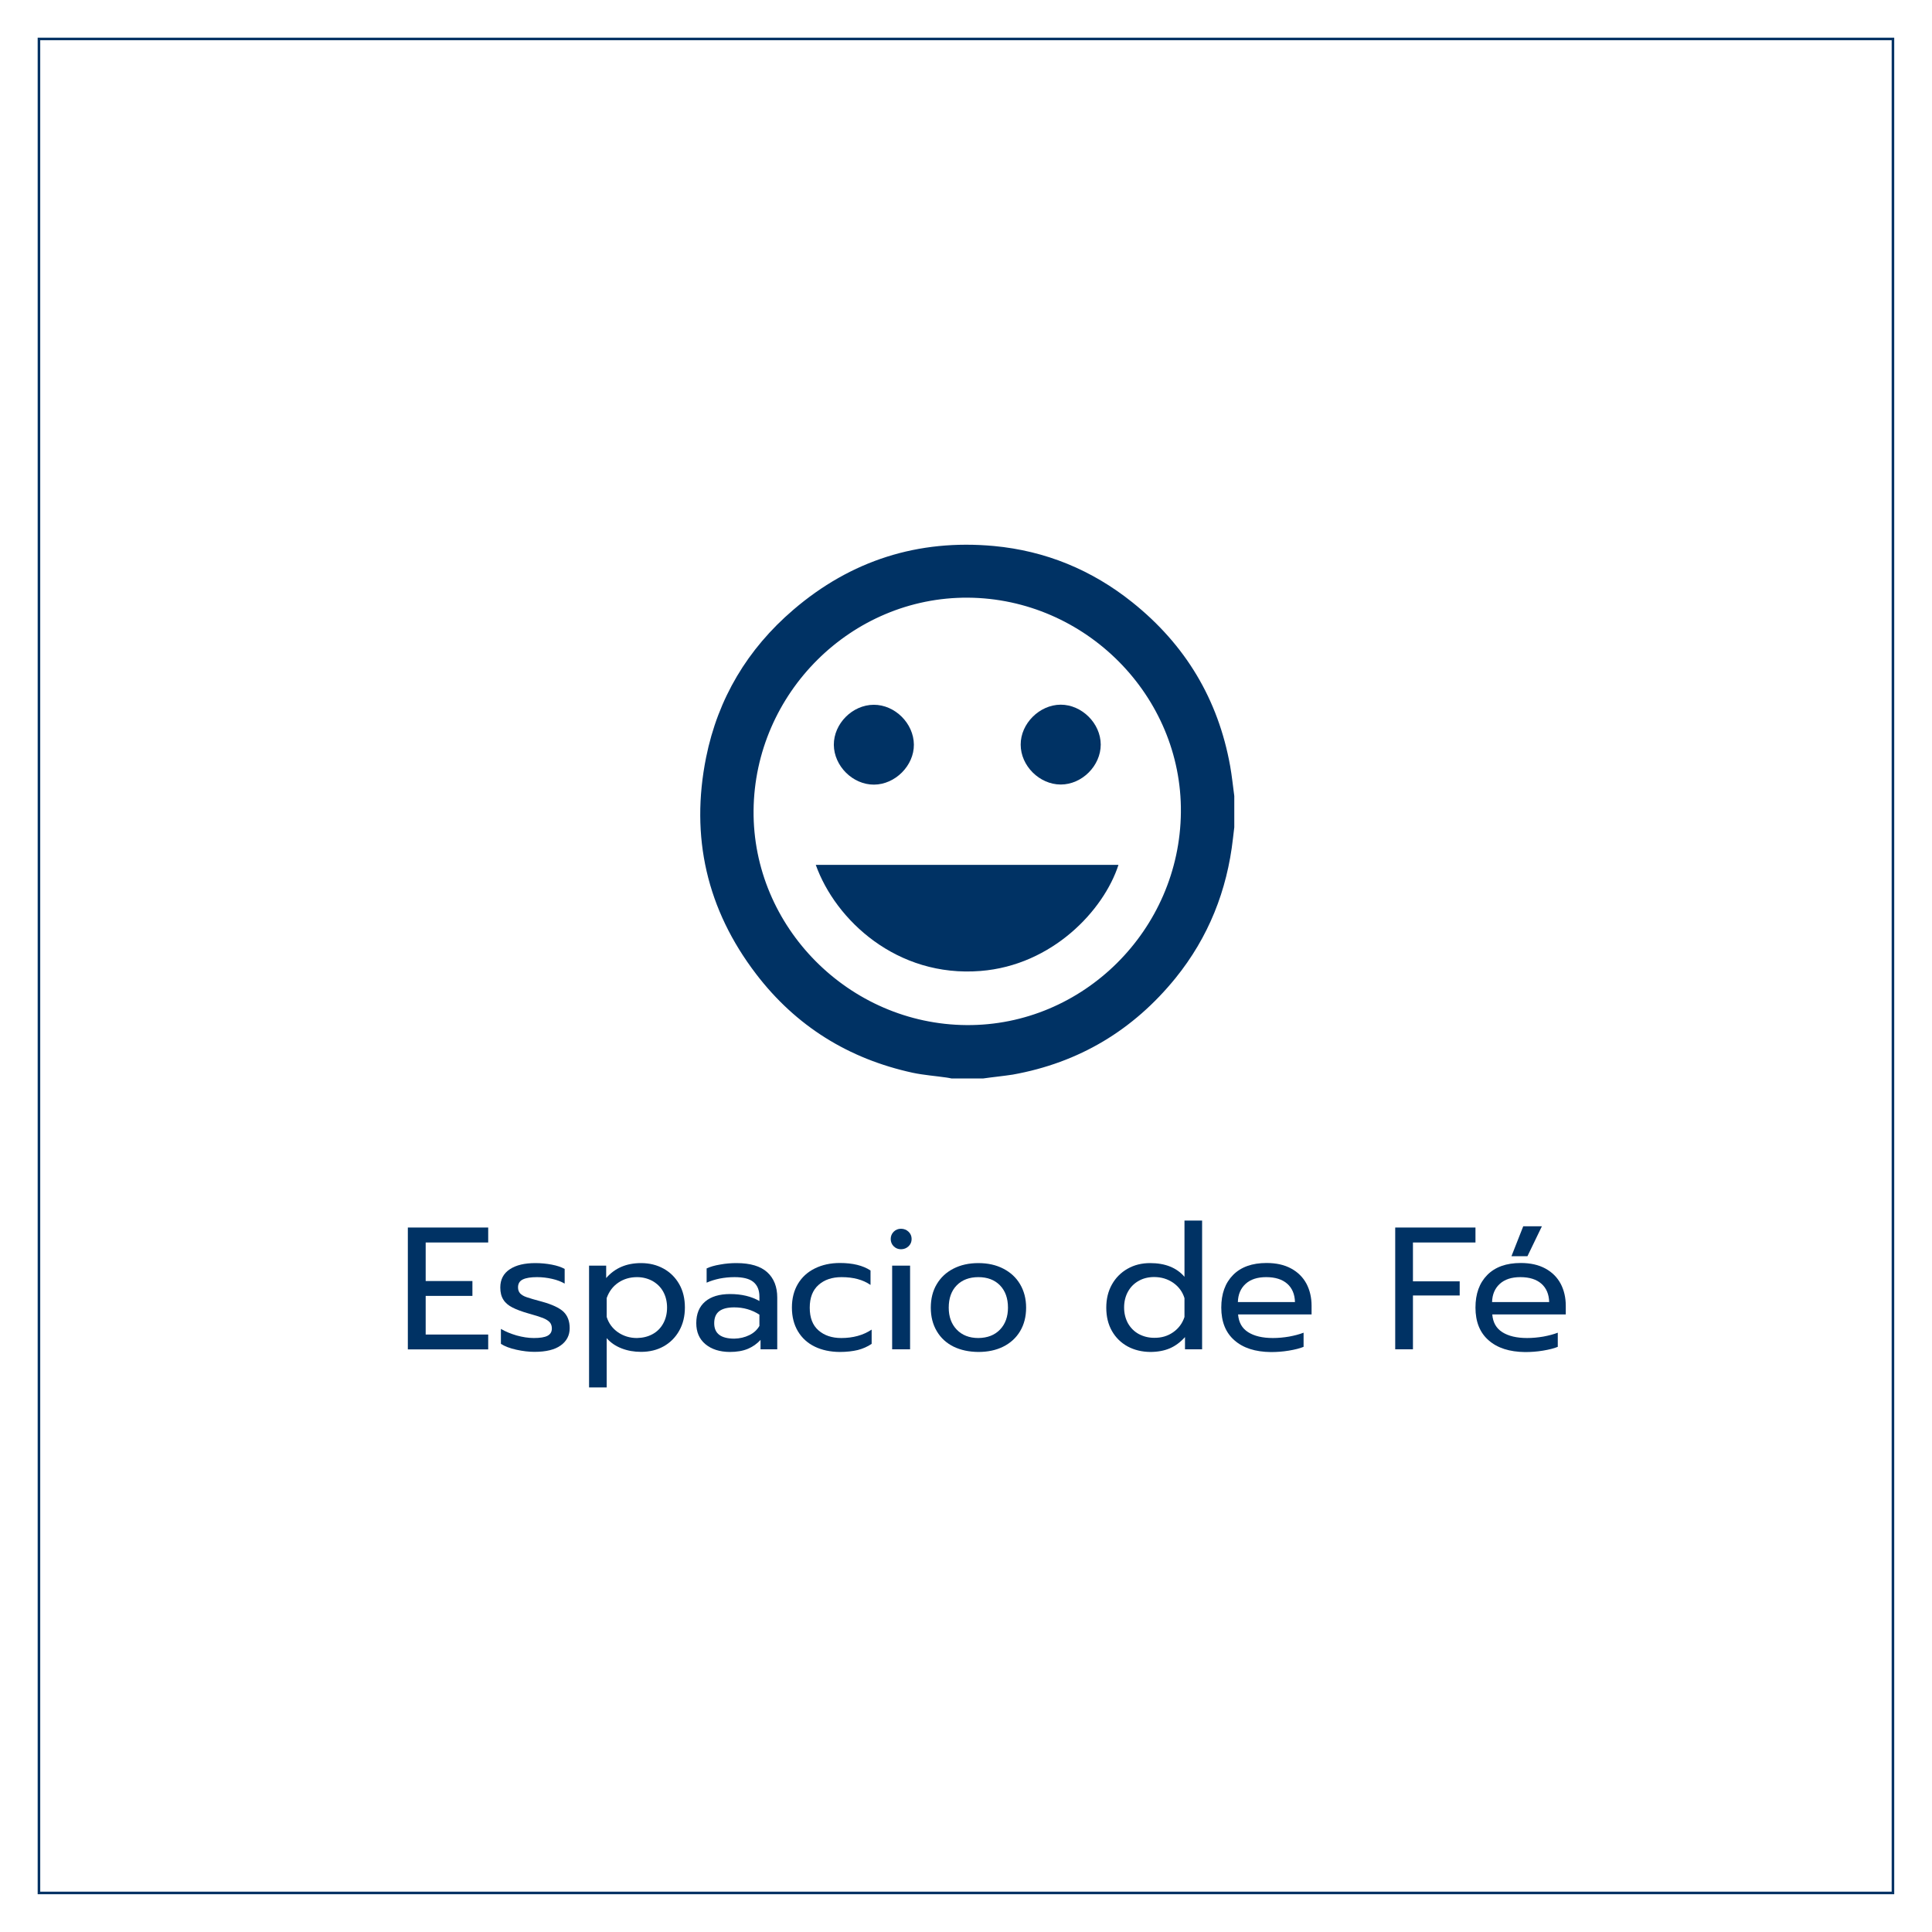 <?xml version="1.0" encoding="utf-8"?>
<!-- Generator: Adobe Illustrator 24.0.1, SVG Export Plug-In . SVG Version: 6.00 Build 0)  -->
<svg version="1.1" id="Capa_1" xmlns="http://www.w3.org/2000/svg" xmlns:xlink="http://www.w3.org/1999/xlink" x="0px" y="0px"
	 viewBox="0 0 188.49 188.49" style="enable-background:new 0 0 188.49 188.49;" xml:space="preserve">
<style type="text/css">
	.st0{fill:none;stroke:#003264;stroke-width:0.25;stroke-miterlimit:10;}
	.st1{fill:#003264;}
</style>
<rect x="3.8" y="3.8" class="st0" width="180.88" height="180.88"/>
<g>
	<path class="st1" d="M39.79,119.76h7.84v1.46h-6.1v3.76h4.56v1.45h-4.56v3.77h6.1v1.45h-7.84V119.76z"/>
	<path class="st1" d="M50.37,131.68c-0.63-0.14-1.13-0.33-1.5-0.57v-1.46c0.44,0.26,0.95,0.47,1.53,0.64
		c0.58,0.16,1.14,0.25,1.68,0.25c0.61,0,1.06-0.07,1.34-0.22c0.28-0.15,0.42-0.38,0.42-0.71c0-0.25-0.07-0.45-0.2-0.6
		c-0.13-0.15-0.35-0.29-0.66-0.42c-0.31-0.12-0.78-0.27-1.4-0.44c-0.67-0.19-1.2-0.39-1.59-0.59c-0.39-0.2-0.69-0.45-0.88-0.76
		c-0.2-0.31-0.3-0.7-0.3-1.19c0-0.78,0.31-1.37,0.93-1.78s1.45-0.6,2.49-0.6c0.54,0,1.08,0.05,1.6,0.15
		c0.52,0.1,0.94,0.24,1.26,0.42v1.43c-0.33-0.19-0.73-0.35-1.22-0.46c-0.48-0.11-0.97-0.17-1.47-0.17c-0.6,0-1.06,0.07-1.38,0.22
		c-0.32,0.15-0.48,0.41-0.48,0.78c0,0.24,0.07,0.43,0.2,0.58c0.14,0.15,0.35,0.28,0.65,0.38s0.78,0.25,1.44,0.42
		c1.03,0.28,1.75,0.62,2.15,1c0.4,0.39,0.6,0.92,0.6,1.6c0,0.7-0.29,1.26-0.87,1.68c-0.58,0.42-1.43,0.63-2.57,0.63
		C51.6,131.89,51,131.82,50.37,131.68z"/>
	<path class="st1" d="M57.47,123.48h1.67v1.21c0.84-0.97,1.97-1.46,3.4-1.46c0.82,0,1.55,0.18,2.2,0.54
		c0.65,0.36,1.16,0.87,1.53,1.52c0.37,0.65,0.55,1.41,0.55,2.27c0,0.85-0.18,1.6-0.55,2.26c-0.37,0.66-0.88,1.17-1.52,1.53
		s-1.38,0.54-2.21,0.54c-0.68,0-1.31-0.11-1.9-0.34c-0.59-0.23-1.07-0.56-1.45-1v4.81h-1.72V123.48z M63.65,130.17
		c0.45-0.24,0.8-0.59,1.05-1.04s0.38-0.97,0.38-1.56c0-0.59-0.13-1.11-0.38-1.56c-0.25-0.45-0.61-0.79-1.05-1.04
		c-0.45-0.24-0.95-0.37-1.5-0.37c-0.69,0-1.3,0.18-1.83,0.54c-0.53,0.36-0.9,0.86-1.13,1.5v1.84c0.19,0.62,0.56,1.12,1.1,1.5
		c0.54,0.37,1.16,0.56,1.85,0.56C62.7,130.53,63.21,130.41,63.65,130.17z"/>
	<path class="st1" d="M68.82,131.14c-0.6-0.5-0.89-1.19-0.89-2.05c0-0.91,0.29-1.61,0.86-2.1s1.39-0.74,2.44-0.74
		c1.12,0,2.07,0.23,2.86,0.68v-0.42c0-0.65-0.2-1.12-0.59-1.44s-1.01-0.47-1.84-0.47c-0.5,0-0.98,0.05-1.45,0.14
		c-0.47,0.1-0.89,0.23-1.27,0.4v-1.39c0.34-0.16,0.78-0.29,1.33-0.38c0.54-0.1,1.07-0.14,1.58-0.14c1.35,0,2.35,0.3,3,0.89
		s0.98,1.42,0.98,2.47v5.05H74.2v-0.92c-0.35,0.39-0.77,0.68-1.25,0.88c-0.48,0.2-1.07,0.3-1.76,0.3
		C70.21,131.89,69.42,131.64,68.82,131.14z M73.1,130.26c0.44-0.21,0.77-0.52,0.99-0.9v-1.1c-0.74-0.48-1.56-0.71-2.46-0.71
		c-0.66,0-1.15,0.13-1.47,0.38c-0.32,0.25-0.48,0.64-0.48,1.17c0,1,0.65,1.5,1.96,1.5C72.16,130.59,72.65,130.48,73.1,130.26z"/>
	<path class="st1" d="M79.49,131.38c-0.7-0.34-1.25-0.84-1.64-1.49c-0.39-0.65-0.59-1.43-0.59-2.32c0-0.89,0.2-1.67,0.59-2.32
		c0.39-0.65,0.94-1.15,1.65-1.5c0.71-0.35,1.52-0.53,2.44-0.53c1.25,0,2.24,0.24,2.99,0.73v1.41c-0.74-0.51-1.68-0.76-2.82-0.76
		c-0.93,0-1.68,0.25-2.25,0.76c-0.57,0.5-0.86,1.24-0.86,2.22c0,0.98,0.28,1.71,0.85,2.21c0.57,0.5,1.31,0.75,2.23,0.75
		c1.14,0,2.13-0.27,2.96-0.82v1.39c-0.4,0.27-0.85,0.47-1.35,0.6c-0.5,0.12-1.1,0.19-1.78,0.19C81,131.89,80.19,131.72,79.49,131.38
		z"/>
	<path class="st1" d="M87.19,121.59c-0.19-0.19-0.29-0.43-0.29-0.71s0.1-0.52,0.29-0.71c0.19-0.19,0.43-0.29,0.71-0.29
		c0.29,0,0.54,0.1,0.74,0.29c0.2,0.19,0.3,0.43,0.3,0.71s-0.1,0.52-0.3,0.71c-0.2,0.19-0.45,0.29-0.74,0.29
		C87.62,121.88,87.38,121.78,87.19,121.59z M87.04,123.48h1.75v8.16h-1.75V123.48z"/>
	<path class="st1" d="M93.03,131.38c-0.7-0.35-1.24-0.84-1.63-1.5c-0.39-0.65-0.59-1.42-0.59-2.3c0-0.87,0.19-1.64,0.58-2.29
		c0.39-0.66,0.93-1.16,1.63-1.52c0.7-0.36,1.51-0.54,2.43-0.54c0.92,0,1.73,0.18,2.43,0.54c0.7,0.36,1.25,0.86,1.64,1.52
		c0.39,0.66,0.59,1.42,0.59,2.29c0,0.88-0.2,1.65-0.59,2.3c-0.39,0.65-0.94,1.15-1.64,1.5s-1.51,0.52-2.43,0.52
		C94.53,131.89,93.73,131.72,93.03,131.38z M97.56,129.72c0.52-0.54,0.78-1.26,0.78-2.14c0-0.92-0.26-1.64-0.78-2.18
		c-0.52-0.53-1.22-0.8-2.11-0.8c-0.88,0-1.59,0.27-2.11,0.8c-0.52,0.53-0.78,1.26-0.78,2.18c0,0.88,0.26,1.6,0.78,2.14
		s1.22,0.82,2.11,0.82C96.34,130.53,97.04,130.26,97.56,129.72z"/>
	<path class="st1" d="M110.01,131.36c-0.65-0.36-1.16-0.86-1.53-1.51c-0.37-0.65-0.55-1.41-0.55-2.27c0-0.85,0.18-1.6,0.55-2.26
		s0.88-1.17,1.53-1.54c0.65-0.37,1.38-0.55,2.2-0.55c1.47,0,2.59,0.45,3.35,1.34v-5.49h1.72v12.56h-1.67v-1.19
		c-0.45,0.5-0.95,0.87-1.49,1.1c-0.54,0.23-1.18,0.35-1.91,0.35C111.4,131.89,110.66,131.71,110.01,131.36z M114.45,129.98
		c0.53-0.37,0.9-0.86,1.11-1.49v-1.84c-0.19-0.62-0.56-1.12-1.1-1.5c-0.54-0.37-1.16-0.56-1.86-0.56c-0.55,0-1.06,0.12-1.5,0.37
		c-0.45,0.25-0.8,0.6-1.05,1.05c-0.25,0.45-0.38,0.97-0.38,1.55c0,0.58,0.13,1.09,0.38,1.55c0.26,0.45,0.61,0.8,1.05,1.04
		c0.45,0.24,0.95,0.37,1.5,0.37C113.31,130.53,113.92,130.35,114.45,129.98z"/>
	<path class="st1" d="M120.43,130.76c-0.86-0.75-1.28-1.82-1.28-3.19c0-1.34,0.38-2.4,1.15-3.18c0.77-0.78,1.86-1.17,3.27-1.17
		c0.94,0,1.74,0.18,2.4,0.54c0.66,0.36,1.15,0.85,1.49,1.48c0.33,0.63,0.5,1.35,0.5,2.15v0.85h-7.17c0.06,0.77,0.38,1.35,0.98,1.73
		c0.6,0.38,1.4,0.57,2.42,0.57c0.52,0,1.05-0.05,1.58-0.14c0.53-0.1,1-0.22,1.41-0.38v1.38c-0.36,0.15-0.84,0.27-1.44,0.37
		c-0.6,0.1-1.18,0.14-1.76,0.14C122.47,131.89,121.29,131.52,120.43,130.76z M126.34,127.03c-0.02-0.77-0.28-1.37-0.76-1.79
		s-1.16-0.64-2.05-0.64c-0.86,0-1.53,0.22-2.01,0.66c-0.48,0.44-0.73,1.03-0.75,1.77H126.34z"/>
	<path class="st1" d="M136.11,119.76h7.84v1.46h-6.1v3.79h4.56v1.38h-4.56v5.25h-1.73V119.76z"/>
	<path class="st1" d="M145.23,130.76c-0.86-0.75-1.28-1.82-1.28-3.19c0-1.34,0.38-2.4,1.15-3.18c0.77-0.78,1.86-1.17,3.27-1.17
		c0.94,0,1.74,0.18,2.4,0.54c0.66,0.36,1.15,0.85,1.49,1.48c0.33,0.63,0.5,1.35,0.5,2.15v0.85h-7.17c0.06,0.77,0.38,1.35,0.98,1.73
		c0.6,0.38,1.4,0.57,2.42,0.57c0.52,0,1.05-0.05,1.58-0.14c0.53-0.1,1-0.22,1.41-0.38v1.38c-0.36,0.15-0.84,0.27-1.44,0.37
		c-0.6,0.1-1.18,0.14-1.76,0.14C147.27,131.89,146.09,131.52,145.23,130.76z M151.14,127.03c-0.02-0.77-0.28-1.37-0.76-1.79
		s-1.16-0.64-2.05-0.64c-0.86,0-1.53,0.22-2.01,0.66c-0.48,0.44-0.73,1.03-0.75,1.77H151.14z M148.61,119.64h1.82l-1.41,2.92h-1.56
		L148.61,119.64z"/>
</g>
<g id="_x32_BnC2E.tif_1_">
	<g>
		<path class="st1" d="M95.9,105.22c-1.02,0-2.03,0-3.05,0c-0.16-0.03-0.33-0.07-0.49-0.09c-1.11-0.16-2.23-0.24-3.32-0.47
			c-6.25-1.36-11.39-4.55-15.27-9.63c-4.81-6.29-6.44-13.39-4.88-21.14c1.16-5.75,4.04-10.57,8.5-14.39
			c5.63-4.83,12.2-6.91,19.58-6.23c5.03,0.47,9.55,2.33,13.5,5.49c5.17,4.13,8.38,9.46,9.55,15.99c0.17,0.96,0.27,1.94,0.4,2.91
			c0,1.02,0,2.04,0,3.05c-0.04,0.37-0.08,0.73-0.13,1.1c-0.57,5.07-2.39,9.64-5.6,13.61c-4.13,5.09-9.42,8.26-15.88,9.42
			C97.84,104.99,96.87,105.08,95.9,105.22z M94.3,100.01c11.36,0.08,20.8-9.29,20.91-20.76c0.11-11.36-9.32-20.86-20.78-20.94
			c-11.36-0.07-20.8,9.3-20.91,20.76C73.42,90.44,82.84,99.93,94.3,100.01z"/>
		<path class="st1" d="M79.59,84.38c9.87,0,19.7,0,29.53,0c-1.44,4.45-6.47,9.8-13.46,10.35C87.5,95.38,81.51,89.76,79.59,84.38z"/>
		<path class="st1" d="M85.24,68.76c2.07-0.01,3.9,1.81,3.92,3.88c0.02,2.05-1.82,3.9-3.89,3.91c-2.07,0.01-3.9-1.81-3.92-3.88
			C81.34,70.6,83.16,68.77,85.24,68.76z"/>
		<path class="st1" d="M103.49,76.54c-2.07,0-3.91-1.82-3.91-3.89c-0.01-2.05,1.83-3.89,3.9-3.9c2.07,0,3.9,1.82,3.91,3.89
			C107.39,74.71,105.56,76.54,103.49,76.54z"/>
	</g>
</g>
</svg>
